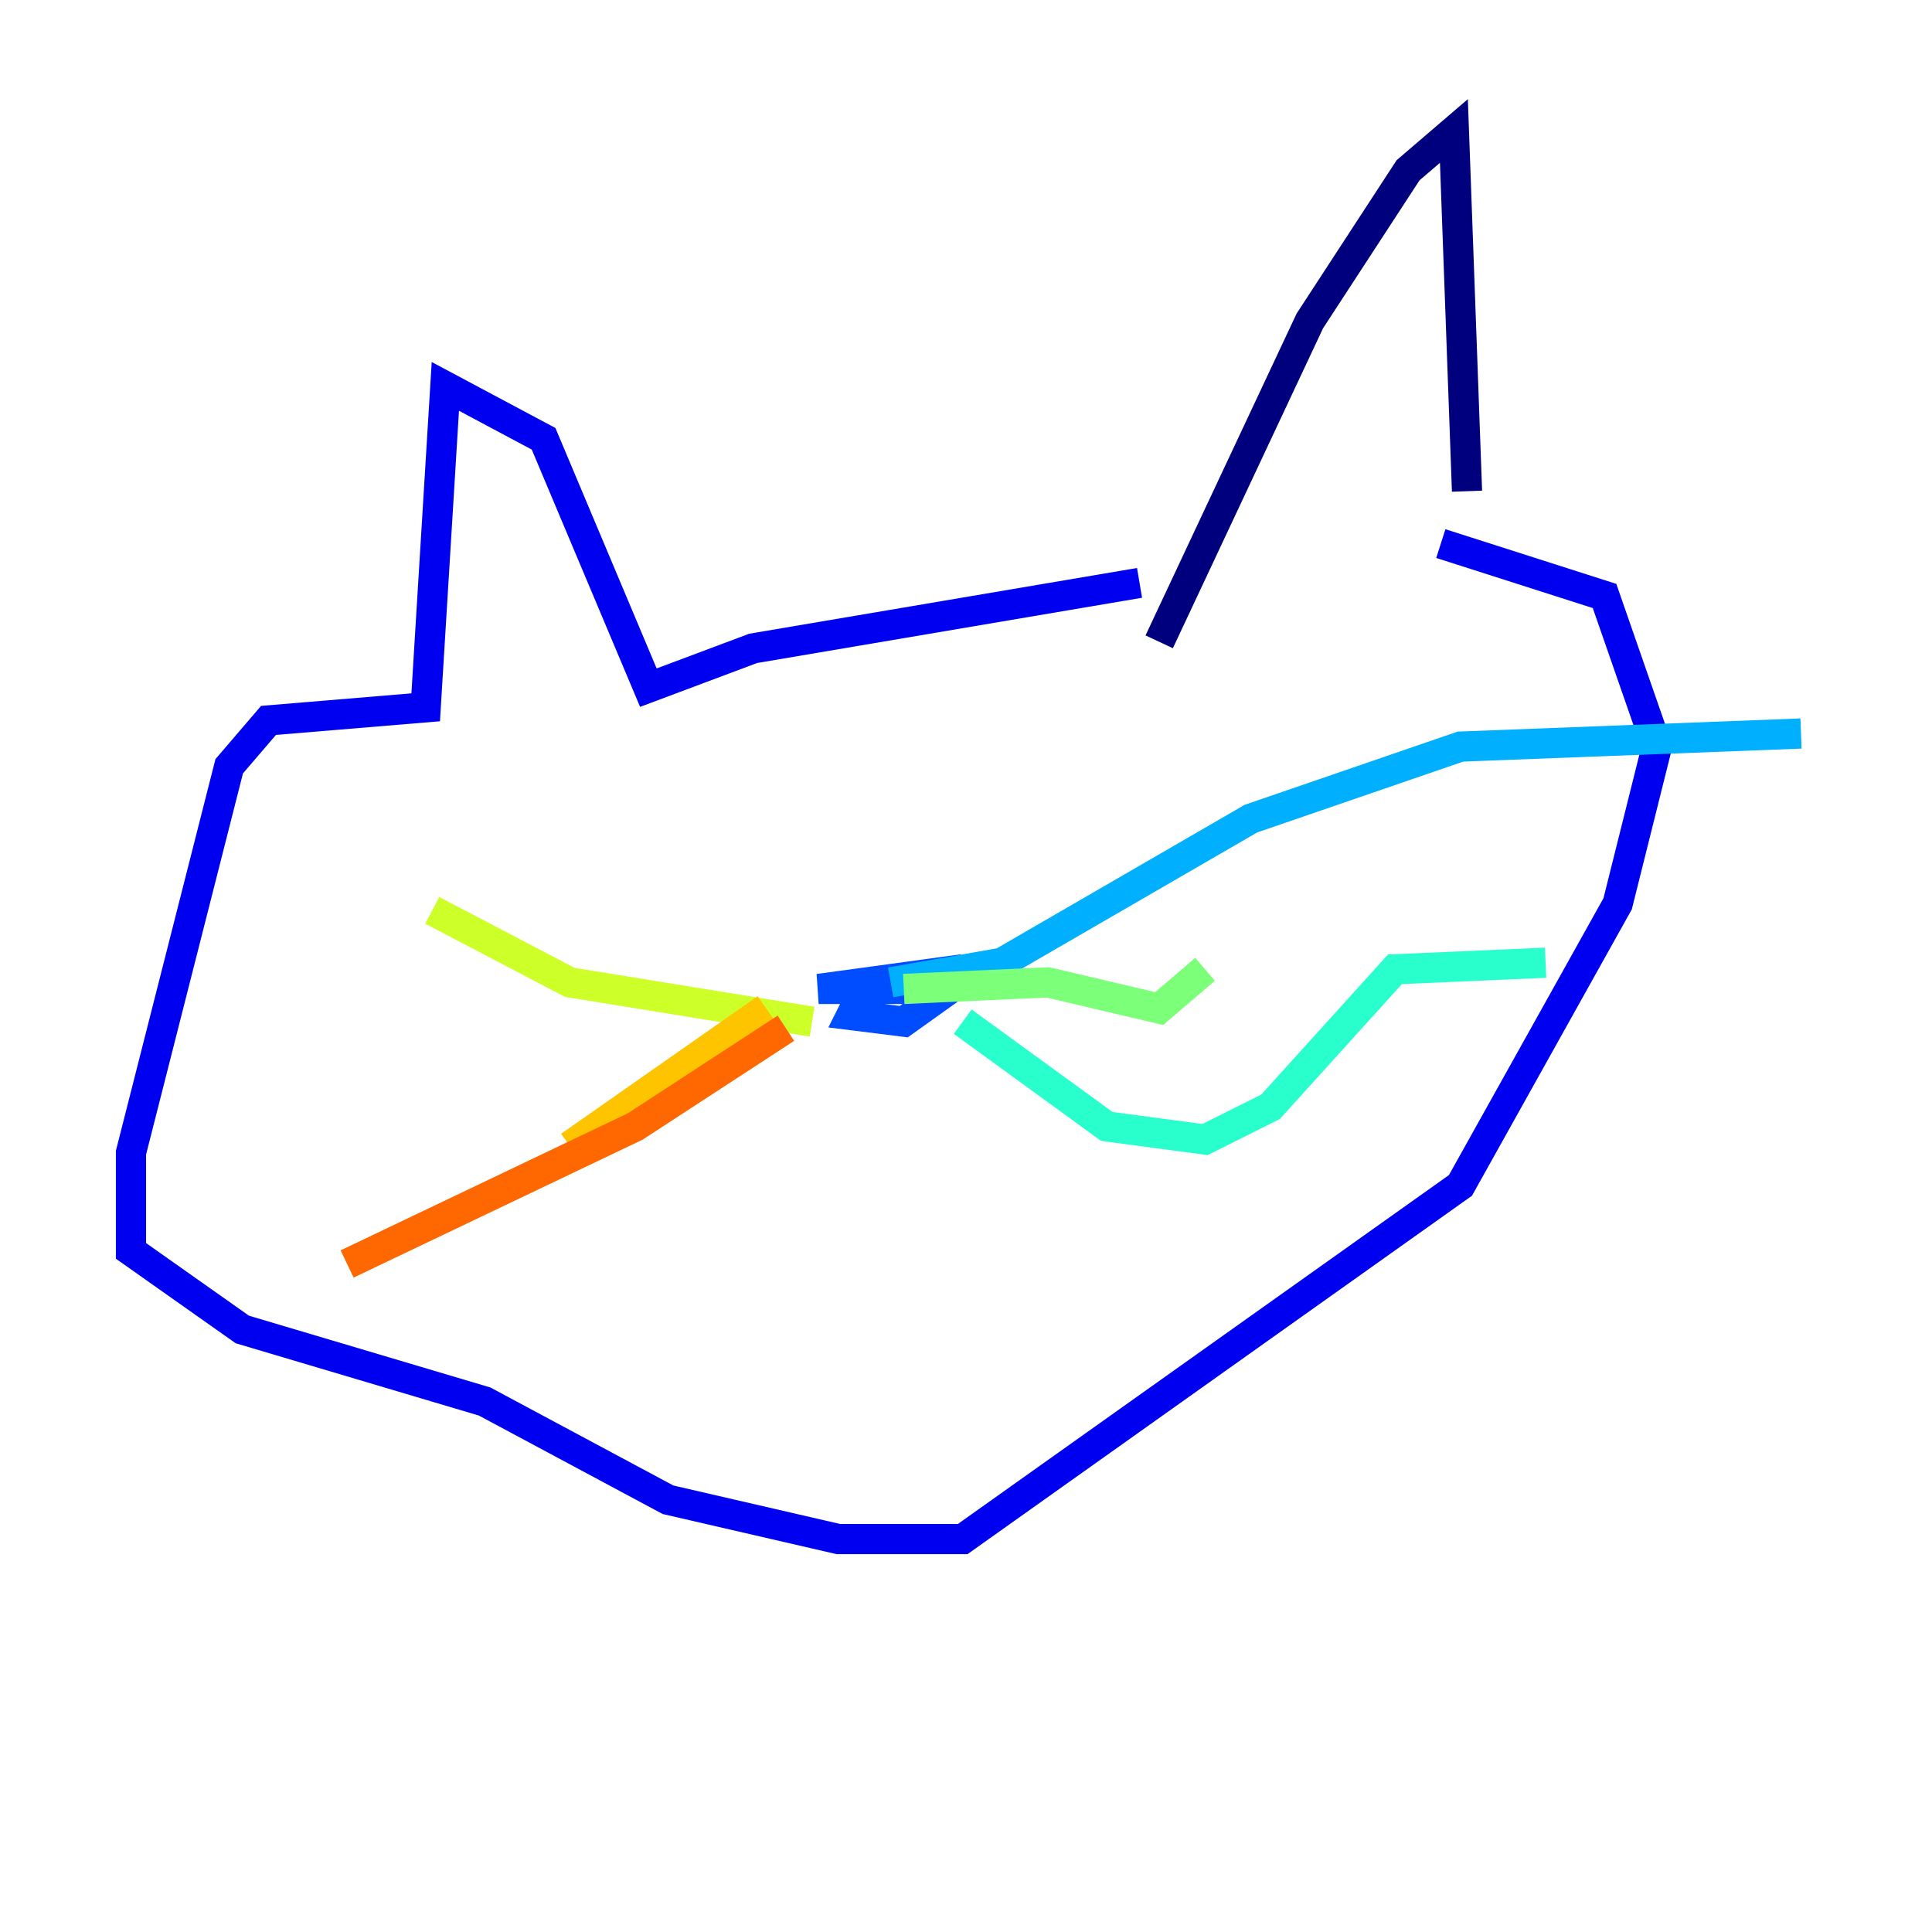 <?xml version="1.0" encoding="utf-8" ?>
<svg baseProfile="tiny" height="128" version="1.2" viewBox="0,0,128,128" width="128" xmlns="http://www.w3.org/2000/svg" xmlns:ev="http://www.w3.org/2001/xml-events" xmlns:xlink="http://www.w3.org/1999/xlink"><defs /><polyline fill="none" points="76.8,42.522 86.78,21.261 93.288,11.281 96.325,8.678 97.193,32.542" stroke="#00007f" stroke-width="2" /><polyline fill="none" points="75.498,38.617 49.898,42.956 42.956,45.559 36.014,29.071 29.505,25.6 28.203,46.861 17.79,47.729 15.186,50.766 8.678,76.366 8.678,82.875 16.054,88.081 32.108,92.854 44.258,99.363 55.539,101.966 63.783,101.966 96.759,78.536 107.173,59.878 109.776,49.464 106.305,39.485 95.458,36.014" stroke="#0000f1" stroke-width="2" /><polyline fill="none" points="63.783,64.217 54.237,65.519 62.915,65.519 59.878,67.688 56.407,67.254 57.275,65.519" stroke="#004cff" stroke-width="2" /><polyline fill="none" points="59.01,65.085 66.386,63.783 82.875,54.237 96.759,49.464 119.322,48.597" stroke="#00b0ff" stroke-width="2" /><polyline fill="none" points="63.783,67.688 73.329,74.63 79.837,75.498 84.176,73.329 92.42,64.217 102.4,63.783" stroke="#29ffcd" stroke-width="2" /><polyline fill="none" points="59.878,65.519 69.424,65.085 76.8,66.82 79.837,64.217" stroke="#7cff79" stroke-width="2" /><polyline fill="none" points="53.803,67.688 37.749,65.085 28.637,60.312" stroke="#cdff29" stroke-width="2" /><polyline fill="none" points="50.766,66.82 37.749,75.932" stroke="#ffc400" stroke-width="2" /><polyline fill="none" points="52.068,68.122 42.088,74.63 22.997,83.742" stroke="#ff6700" stroke-width="2" /><polyline fill="none" points="69.424,44.258 69.424,44.258" stroke="#f10700" stroke-width="2" /><polyline fill="none" points="47.295,48.597 47.295,48.597" stroke="#7f0000" stroke-width="2" /></svg>